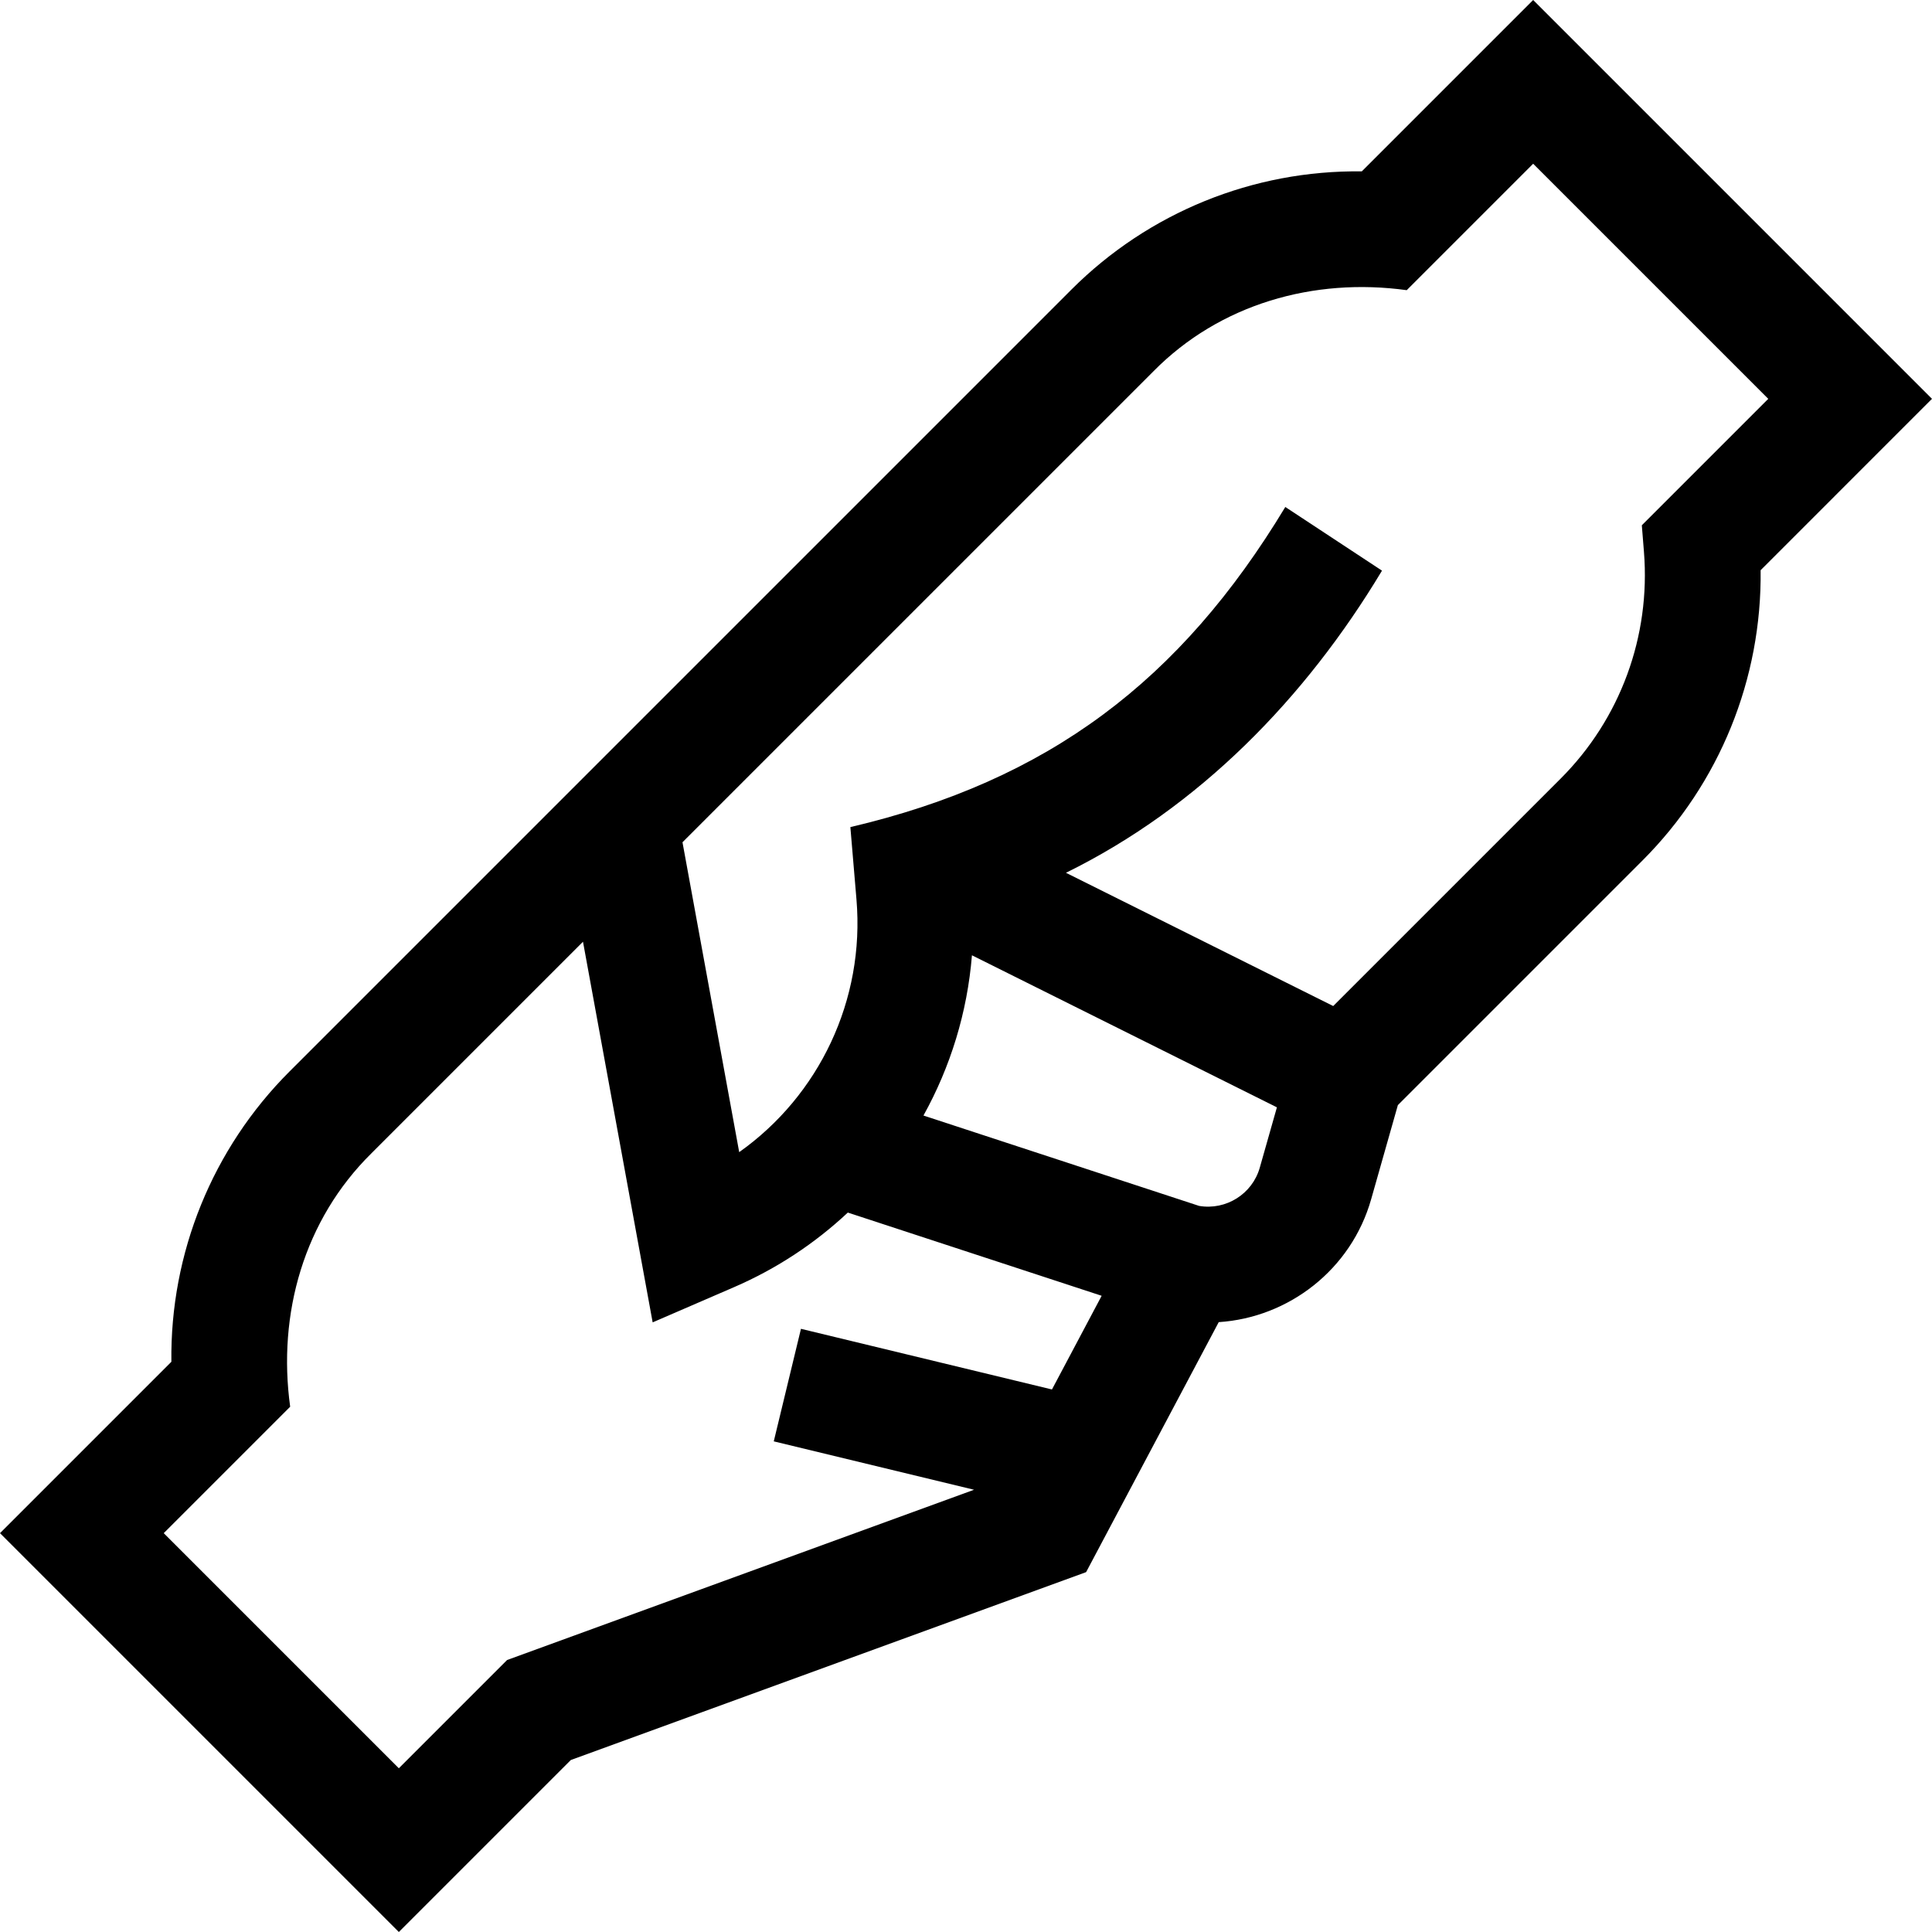 <svg id="Capa_1" enable-background="new 0 0 500.624 500.624" height="512" viewBox="0 0 500.624 500.624" width="512" xmlns="http://www.w3.org/2000/svg"><g><path d="m397.277 0-44.407 44.407c-28.109-.355-55.214 10.605-75.224 30.614l-202.624 202.624c-20.011 20.01-30.955 47.097-30.615 75.225l-44.407 44.407 103.347 103.347 44.566-44.566 133.523-48.683 34.365-64.779c18.12-1.172 34.32-13.612 39.491-31.829l6.928-24.408 63.381-63.381c20.01-20.009 30.954-47.097 30.614-75.225l44.406-44.407zm-265.879 430.147-28.051 28.05-60.921-60.921 32.765-32.764c-3.324-24.09 3.588-48.443 21.044-65.654 0 0 54.831-54.832 54.831-54.832l18.053 98.629 21.08-9.12c11.103-4.801 21.016-11.394 29.491-19.331l65.774 21.563-12.878 24.275-65.039-15.716-7.047 29.161 51.901 12.541zm195.036-127.572c-1.938 6.829-8.771 11.084-15.711 9.903l-71.433-23.418c7.009-12.633 11.371-26.756 12.562-41.524l79.023 39.398zm99.551-159.56c1.747 21.866-6.124 43.28-21.595 58.75l-58.922 58.921-69.253-34.527c34.52-16.983 62.011-45.192 81.891-78.291l-25.055-16.499c-27.178 45.022-61.33 70.892-112.702 82.951l1.581 18.757c2.197 26.052-9.673 50.787-30.386 65.471l-14.698-80.301 122.013-122.013c17.207-17.453 41.558-24.369 65.653-21.043l32.765-32.764 60.921 60.92-32.765 32.764z"/></g></svg>